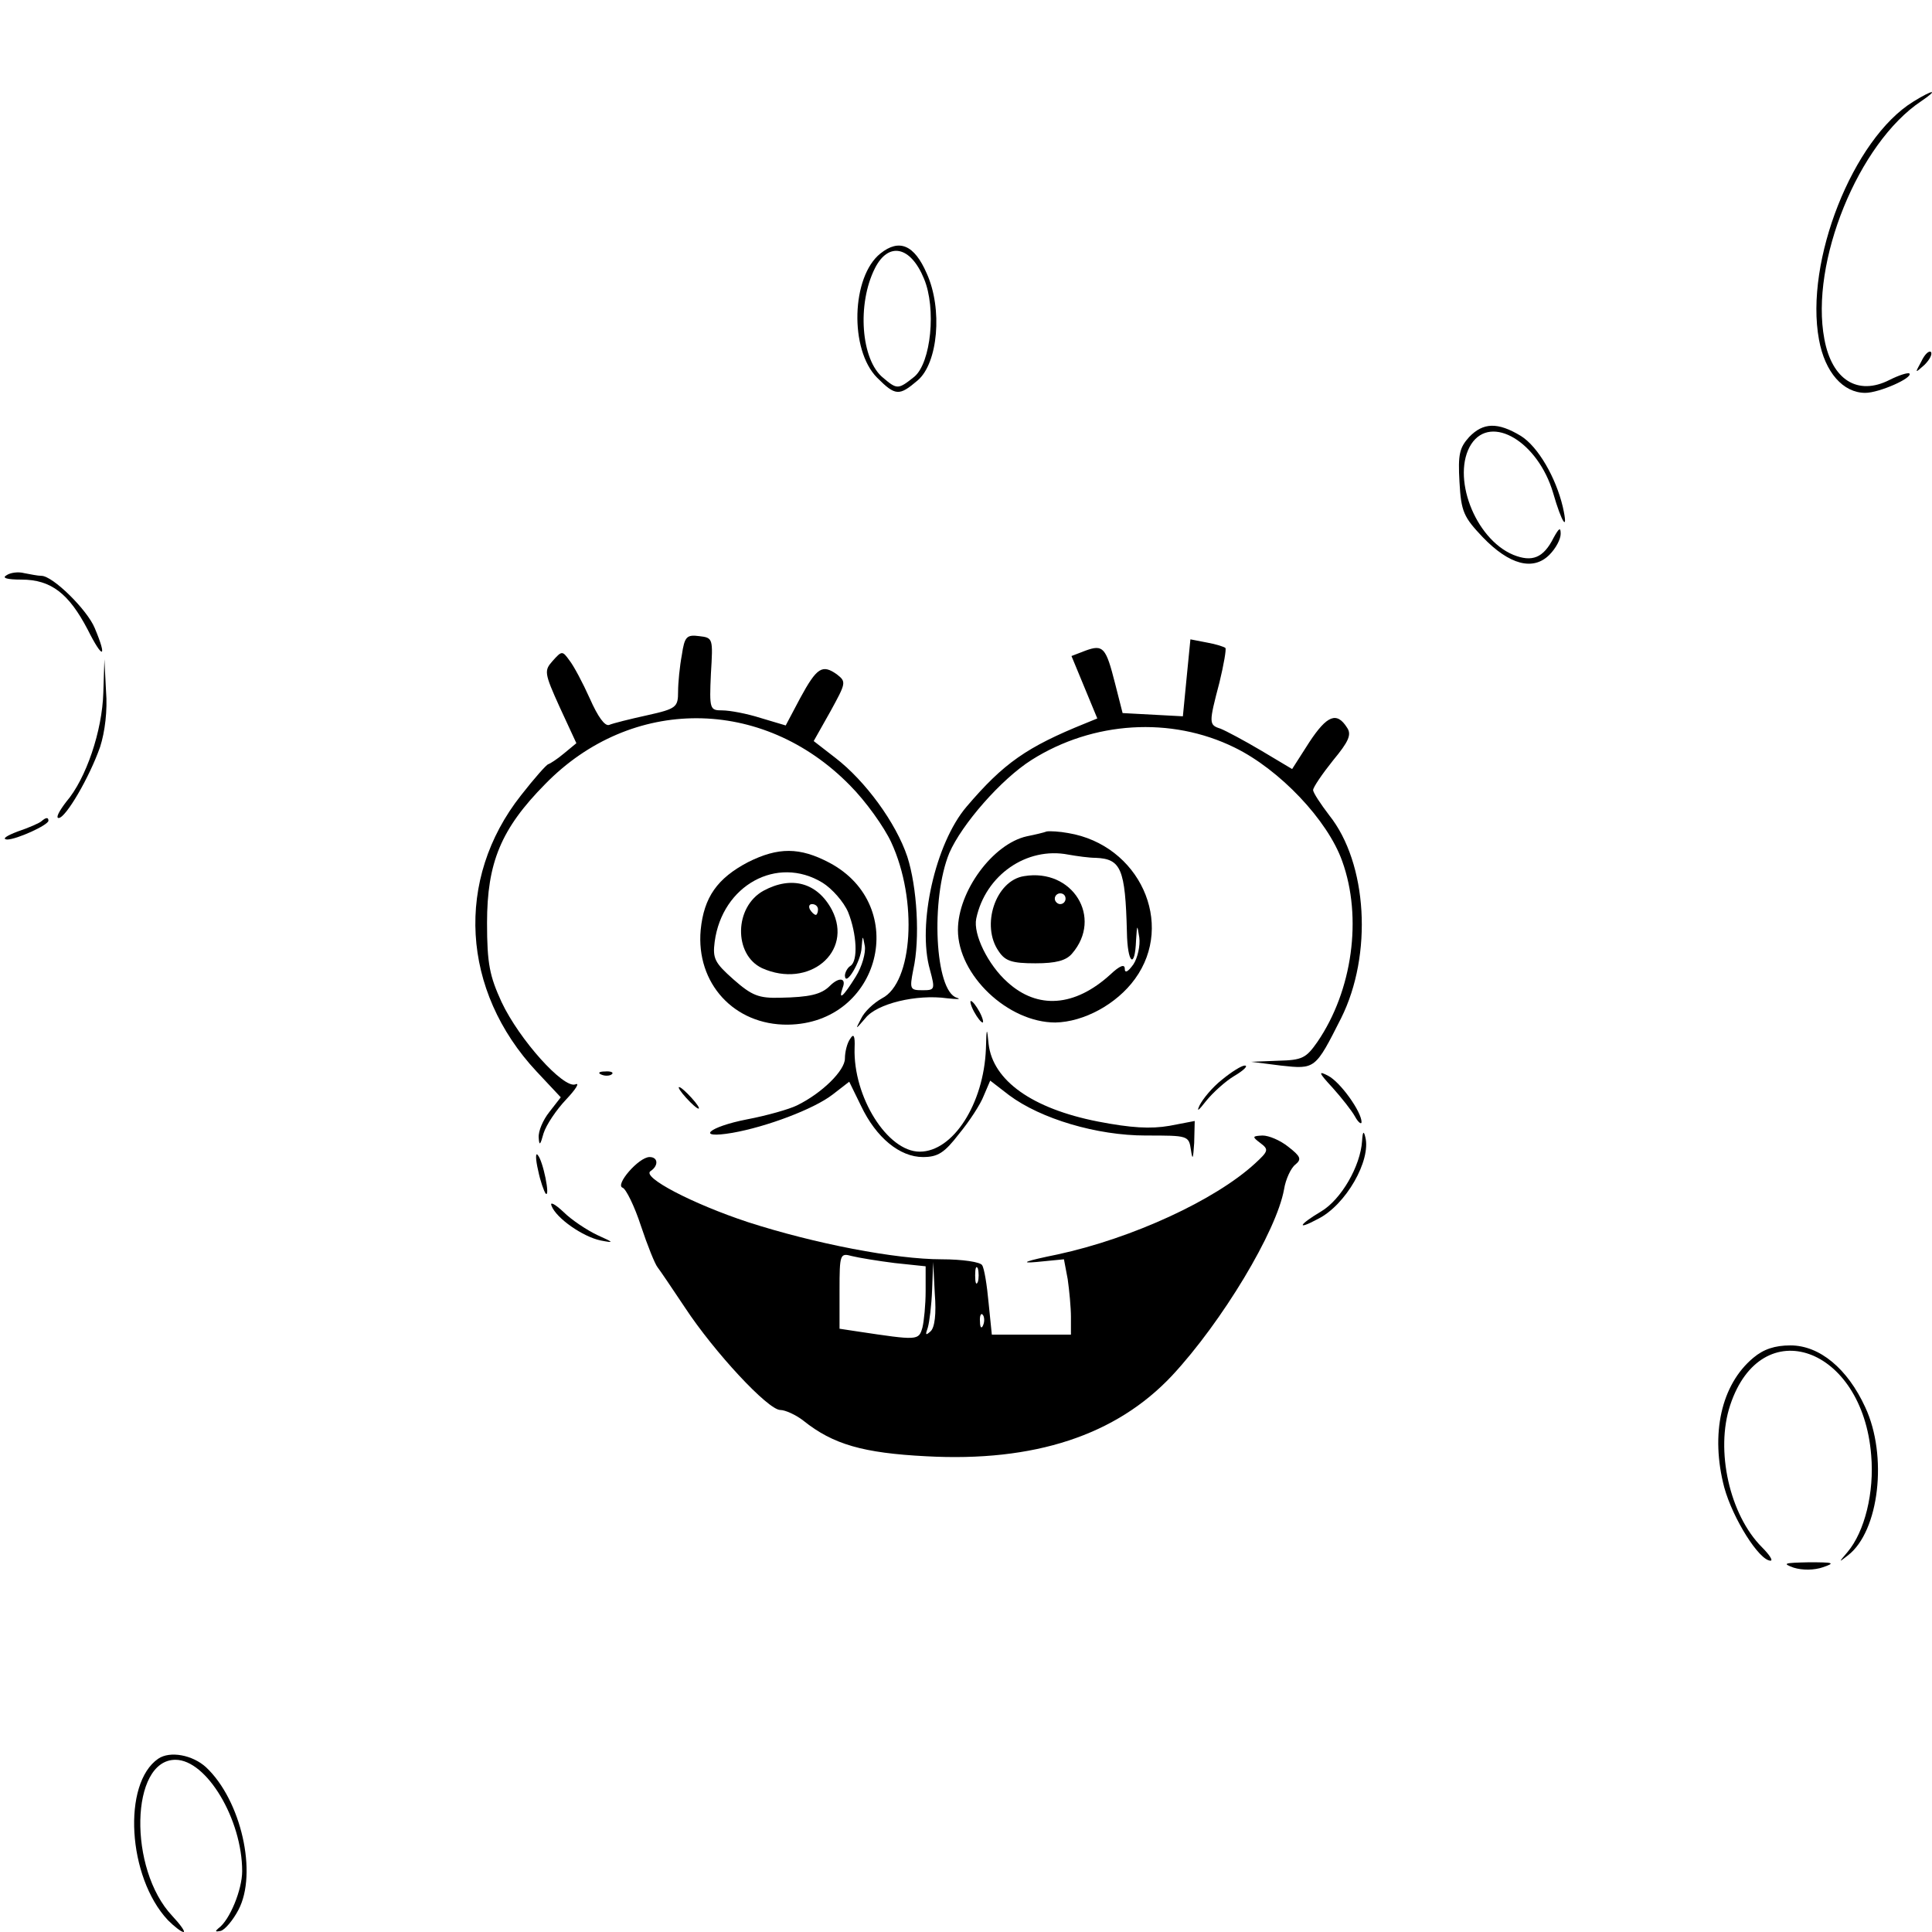 <?xml version="1.0" standalone="no"?>
<!DOCTYPE svg PUBLIC "-//W3C//DTD SVG 20010904//EN"
 "http://www.w3.org/TR/2001/REC-SVG-20010904/DTD/svg10.dtd">
<svg version="1.0" xmlns="http://www.w3.org/2000/svg"
 width="359pt" height="359pt" viewBox="0 0 359 359"
 preserveAspectRatio="xMidYMid meet">
<g transform="translate(0,359) scale(0.1,-0.1)"
fill="#000000" stroke="none">
<path d="M3555 3401 c-112 -69 -202 -297 -175 -442 11 -61 45 -99 86 -99 26 0
89 28 82 36 -3 2 -19 -3 -37 -12 -59 -30 -107 0 -121 76 -27 142 63 364 180
442 34 23 22 22 -15 -1z"/>
<path d="M1636 3119 c-54 -43 -58 -179 -6 -231 34 -34 41 -34 75 -5 38 32 47
133 17 199 -23 53 -51 65 -86 37z m81 -47 c23 -55 13 -156 -18 -182 -30 -24
-32 -24 -58 -2 -41 33 -49 137 -15 204 25 49 66 41 91 -20z"/>
<path d="M3570 2918 c-12 -22 -12 -22 6 -6 10 10 15 20 12 24 -4 3 -12 -5 -18
-18z"/>
<path d="M2730 2778 c-18 -20 -21 -32 -18 -84 3 -55 8 -65 43 -102 50 -52 94
-63 124 -33 12 12 21 29 21 39 0 13 -3 11 -13 -7 -19 -38 -40 -46 -75 -32 -72
30 -116 147 -78 206 37 56 124 4 152 -91 16 -56 29 -75 18 -26 -13 55 -46 112
-78 132 -43 26 -70 25 -96 -2z"/>
<path d="M12 2521 c-9 -5 1 -8 28 -8 55 0 88 -26 123 -93 28 -56 37 -54 13 3
-14 34 -78 97 -99 97 -7 0 -21 3 -32 5 -11 3 -26 1 -33 -4z"/>
<path d="M1267 2373 c-4 -21 -7 -52 -7 -68 0 -29 -3 -32 -57 -44 -32 -7 -64
-15 -71 -18 -8 -3 -21 15 -36 49 -13 29 -30 61 -38 71 -13 18 -14 18 -31 -1
-16 -18 -16 -22 13 -86 l31 -67 -23 -19 c-13 -11 -26 -19 -29 -20 -3 0 -26
-26 -51 -58 -123 -156 -111 -363 29 -513 l45 -48 -21 -27 c-12 -15 -21 -36
-20 -48 1 -16 3 -14 9 8 5 16 24 44 42 63 18 19 26 32 17 28 -22 -8 -104 83
-137 153 -22 48 -27 71 -27 147 0 112 26 175 108 258 160 164 404 163 566 -2
30 -30 64 -78 77 -106 50 -108 40 -261 -17 -290 -16 -9 -33 -25 -39 -38 -11
-21 -11 -21 8 1 21 27 95 45 152 37 19 -2 27 -2 18 1 -41 12 -49 184 -14 269
23 53 96 137 153 173 114 72 259 81 377 23 84 -41 173 -135 200 -211 38 -105
19 -241 -46 -336 -21 -30 -28 -34 -73 -35 l-50 -2 55 -7 c64 -7 64 -7 112 88
59 118 49 288 -22 377 -16 21 -30 42 -30 47 0 5 17 30 37 55 29 35 35 48 26
61 -19 30 -37 23 -70 -27 l-32 -50 -57 34 c-32 19 -66 37 -76 41 -22 7 -22 10
-2 86 8 33 13 62 11 64 -2 2 -17 7 -34 10 l-31 6 -7 -71 -7 -72 -56 3 -56 3
-14 55 c-17 67 -22 73 -55 61 l-26 -10 24 -58 24 -58 -22 -9 c-109 -44 -152
-74 -221 -155 -58 -68 -92 -219 -68 -303 10 -37 9 -38 -14 -38 -23 0 -24 2
-17 38 13 58 7 154 -11 210 -21 63 -78 141 -134 184 l-40 31 31 55 c29 53 30
55 12 69 -27 19 -37 13 -68 -44 l-27 -51 -47 14 c-25 8 -57 14 -71 14 -23 0
-24 2 -21 68 4 66 4 67 -22 70 -23 3 -27 -1 -32 -35z"/>
<path d="M192 2303 c-2 -71 -32 -160 -69 -203 -13 -17 -20 -30 -14 -30 13 0
57 75 77 132 9 28 14 68 11 104 l-3 59 -2 -62z"/>
<path d="M77 2064 c-3 -3 -23 -12 -44 -19 -21 -8 -30 -14 -20 -15 18 0 77 27
77 35 0 7 -5 6 -13 -1z"/>
<path d="M1945 2045 c-5 -2 -22 -6 -37 -9 -63 -14 -128 -102 -128 -174 0 -84
93 -172 181 -172 53 1 114 34 148 81 75 103 8 249 -124 271 -16 3 -34 4 -40 3z
m91 -49 c47 -2 55 -20 58 -138 1 -59 15 -70 17 -15 2 30 2 30 6 5 2 -15 -3
-38 -11 -50 -10 -14 -16 -17 -16 -8 0 9 -9 6 -27 -11 -66 -60 -135 -65 -191
-14 -36 32 -64 89 -58 118 17 81 94 134 171 119 17 -3 39 -6 51 -6z"/>
<path d="M1903 1962 c-53 -8 -81 -92 -47 -140 12 -18 25 -22 68 -22 38 0 57 5
68 18 58 67 1 159 -89 144z m77 -42 c0 -5 -4 -10 -10 -10 -5 0 -10 5 -10 10 0
6 5 10 10 10 6 0 10 -4 10 -10z"/>
<path d="M1390 1988 c-57 -30 -82 -65 -88 -126 -9 -99 62 -177 162 -176 172 2
228 221 77 301 -55 29 -95 29 -151 1z m138 -38 c18 -11 40 -36 48 -55 16 -40
19 -91 4 -100 -5 -3 -10 -12 -10 -18 1 -22 30 27 31 52 2 24 2 24 6 3 2 -12
-5 -38 -17 -57 -23 -37 -33 -46 -24 -20 7 18 -7 20 -24 3 -16 -16 -38 -21 -93
-22 -39 -1 -52 4 -86 34 -35 31 -39 39 -35 70 14 105 116 161 200 110z"/>
<path d="M1419 1935 c-55 -30 -56 -119 -3 -144 87 -39 170 30 130 108 -27 51
-75 64 -127 36z m101 -35 c0 -5 -2 -10 -4 -10 -3 0 -8 5 -11 10 -3 6 -1 10 4
10 6 0 11 -4 11 -10z"/>
<path d="M1810 1710 c6 -11 13 -20 16 -20 2 0 0 9 -6 20 -6 11 -13 20 -16 20
-2 0 0 -9 6 -20z"/>
<path d="M1832 1641 c-4 -102 -61 -191 -123 -191 -60 0 -124 102 -121 193 1
23 -2 27 -8 17 -6 -8 -10 -25 -10 -37 0 -22 -42 -64 -89 -87 -14 -7 -56 -19
-93 -26 -72 -14 -97 -37 -27 -25 63 11 151 44 186 71 l31 24 22 -45 c28 -59
72 -95 115 -95 28 0 40 8 67 43 19 23 40 55 46 71 l12 28 35 -27 c59 -44 163
-75 254 -75 79 0 80 0 84 -27 3 -20 4 -17 6 13 l1 41 -47 -9 c-35 -6 -71 -4
-133 8 -122 24 -195 76 -203 144 -3 32 -4 32 -5 -9z"/>
<path d="M2271 1584 c-18 -14 -36 -36 -42 -48 -6 -13 -2 -10 12 8 12 15 36 37
53 47 17 10 26 19 19 19 -6 0 -25 -12 -42 -26z"/>
<path d="M1118 1593 c7 -3 16 -2 19 1 4 3 -2 6 -13 5 -11 0 -14 -3 -6 -6z"/>
<path d="M2476 1569 c17 -19 36 -43 42 -54 6 -11 12 -15 12 -10 0 19 -39 74
-62 86 -19 10 -18 6 8 -22z"/>
<path d="M1275 1550 c10 -11 20 -20 23 -20 3 0 -3 9 -13 20 -10 11 -20 20 -23
20 -3 0 3 -9 13 -20z"/>
<path d="M2531 1470 c-3 -47 -39 -109 -76 -131 -42 -25 -47 -36 -6 -14 52 26
99 109 88 152 -3 13 -5 10 -6 -7z"/>
<path d="M2342 1466 c16 -12 15 -15 -10 -38 -74 -68 -228 -139 -367 -169 -59
-12 -72 -17 -39 -14 l51 5 7 -37 c3 -21 6 -53 6 -70 l0 -33 -74 0 -73 0 -6 59
c-3 33 -8 64 -12 70 -3 6 -37 11 -75 11 -86 0 -236 29 -360 69 -103 34 -199
84 -181 95 15 10 14 26 -2 26 -20 0 -65 -52 -50 -57 6 -2 22 -34 34 -71 12
-36 26 -71 31 -77 4 -5 27 -39 51 -75 54 -82 154 -190 177 -190 9 0 29 -9 43
-20 55 -44 111 -60 228 -66 201 -11 353 39 457 150 93 100 194 268 208 346 3
19 13 40 21 46 12 10 10 15 -13 33 -15 12 -36 21 -48 21 -19 -1 -20 -2 -4 -14z
m-679 -223 l57 -6 0 -46 c0 -25 -3 -56 -6 -68 -7 -24 -8 -24 -121 -7 l-33 5 0
71 c0 68 1 70 23 64 12 -3 48 -9 80 -13z m66 -127 c-9 -8 -10 -7 -5 7 3 10 7
42 8 70 l2 52 3 -59 c3 -37 0 -63 -8 -70z m88 92 c-3 -7 -5 -2 -5 12 0 14 2
19 5 13 2 -7 2 -19 0 -25z m10 -80 c-3 -8 -6 -5 -6 6 -1 11 2 17 5 13 3 -3 4
-12 1 -19z"/>
<path d="M1000 1415 c4 -20 11 -39 14 -43 9 -8 -5 62 -15 72 -4 5 -4 -8 1 -29z"/>
<path d="M1025 1349 c9 -23 58 -57 91 -64 26 -5 25 -4 -6 10 -19 9 -48 28 -63
43 -16 15 -26 20 -22 11z"/>
<path d="M3258 1067 c-60 -50 -80 -142 -54 -241 16 -58 65 -136 86 -136 5 0
-2 11 -16 25 -60 60 -87 180 -59 264 58 175 246 109 262 -93 6 -69 -12 -142
-44 -180 -17 -20 -17 -20 1 -6 58 45 74 185 32 275 -33 72 -85 115 -139 115
-29 0 -50 -7 -69 -23z"/>
<path d="M3333 677 c16 -5 38 -5 55 1 23 8 19 9 -27 9 -46 -1 -50 -2 -28 -10z"/>
<path d="M294 322 c-67 -46 -57 -220 18 -300 12 -12 25 -22 29 -22 4 0 -6 14
-21 30 -82 87 -78 290 6 290 58 0 124 -111 124 -207 0 -34 -23 -91 -44 -106
-7 -6 -6 -7 4 -5 8 2 23 20 33 39 36 68 5 204 -60 265 -25 23 -67 31 -89 16z"/>
</g>
</svg>
